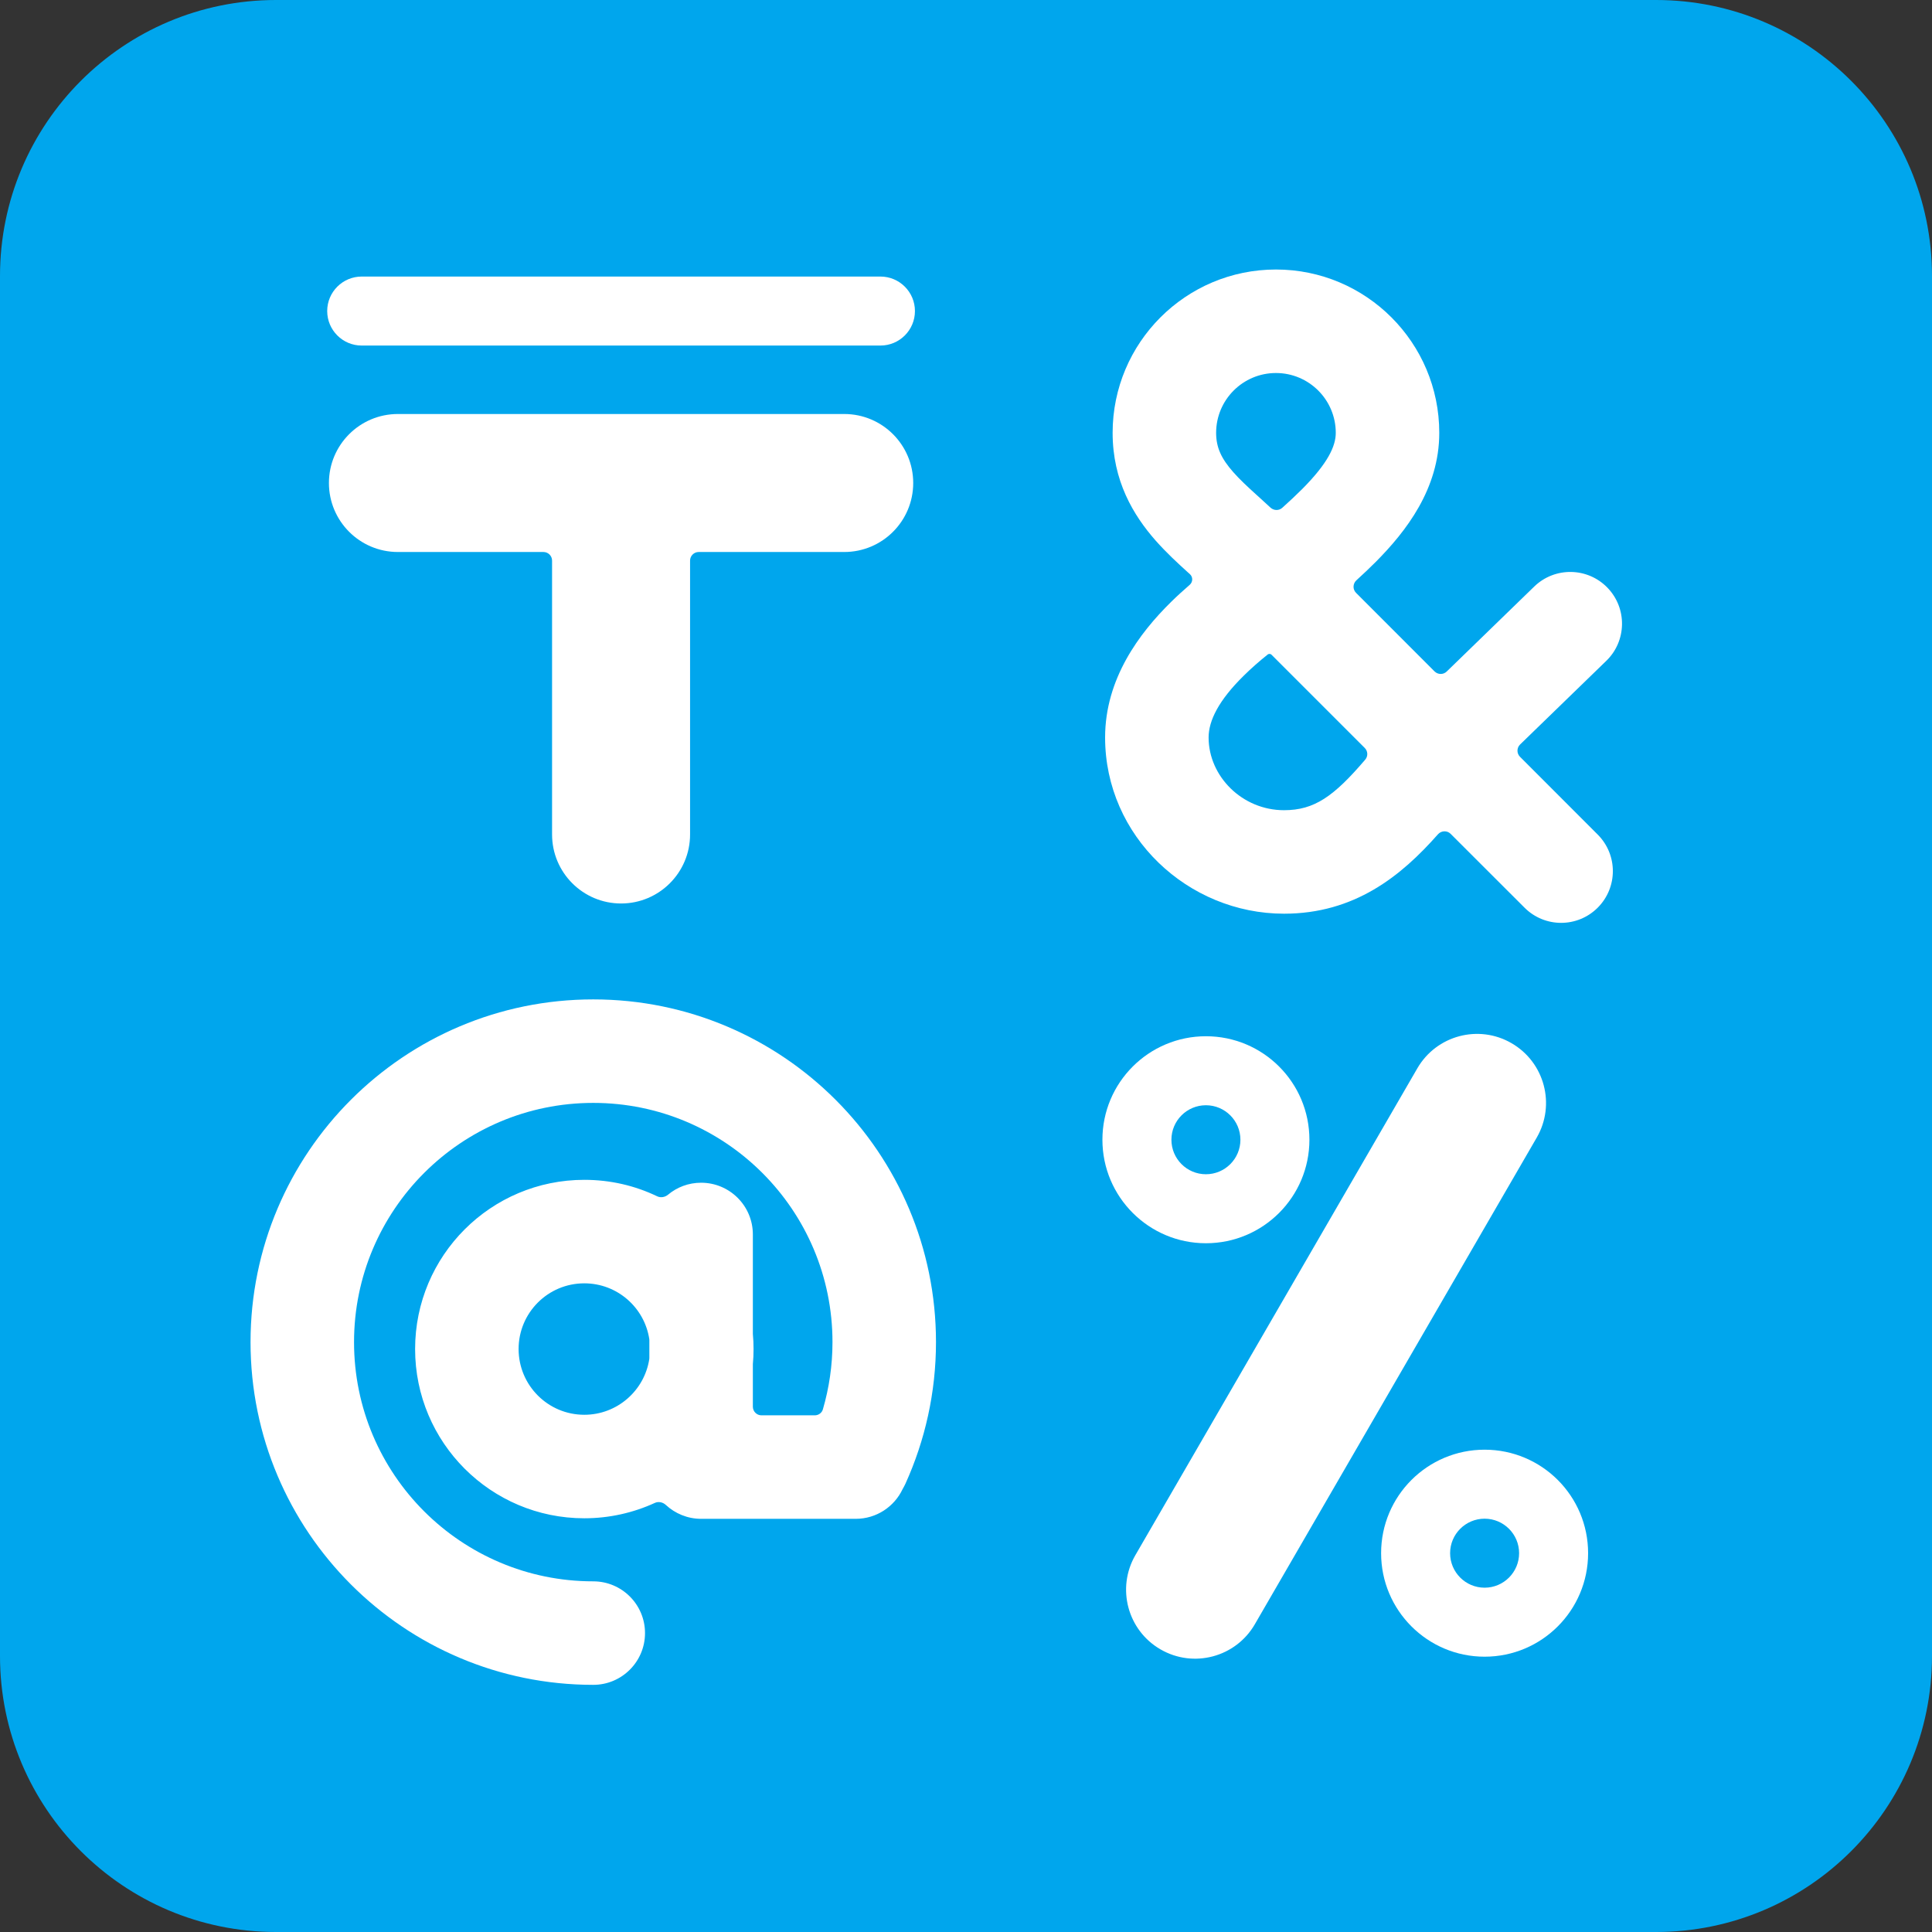 <svg viewBox="2 2 28 28" xmlns="http://www.w3.org/2000/svg">
<rect x="2" y="2" width="28" height="28" fill="#333333" stroke="none"/>
<path d="M2 6C2 3.791 3.791 2 6 2H26C28.209 2 30 3.791 30 6V26C30 28.209 28.209 30 26 30H6C3.791 30 2 28.209 2 26V6Z" fill="#00A6ED"/>
<path d="M21.658 10.41C21.605 10.459 21.602 10.541 21.653 10.592L22.791 11.731C22.84 11.779 22.918 11.78 22.967 11.732L24.235 10.501C24.533 10.212 25.008 10.22 25.296 10.517C25.584 10.814 25.577 11.289 25.28 11.577L24.03 12.79C23.98 12.839 23.98 12.919 24.029 12.968L25.155 14.095C25.448 14.388 25.448 14.862 25.155 15.155C24.862 15.448 24.388 15.448 24.095 15.155L23.024 14.085C22.973 14.033 22.888 14.037 22.84 14.091C22.305 14.698 21.63 15.242 20.609 15.242C19.217 15.242 18.016 14.121 18.016 12.688C18.016 11.837 18.513 11.175 18.973 10.723C19.06 10.637 19.151 10.555 19.242 10.476C19.289 10.435 19.291 10.363 19.245 10.321V10.321L19.208 10.288C19.07 10.163 18.903 10.009 18.748 9.834C18.424 9.466 18.125 8.967 18.125 8.273C18.125 6.966 19.185 5.906 20.492 5.906C21.799 5.906 22.859 6.966 22.859 8.273C22.859 9.089 22.372 9.706 21.941 10.141C21.849 10.233 21.754 10.323 21.658 10.41ZM20.492 7.406C20.013 7.406 19.625 7.795 19.625 8.273C19.625 8.486 19.701 8.647 19.873 8.842C19.966 8.948 20.077 9.051 20.216 9.177L20.256 9.213C20.305 9.258 20.359 9.306 20.413 9.357C20.461 9.401 20.535 9.403 20.583 9.36C20.688 9.266 20.785 9.175 20.876 9.084C21.245 8.712 21.359 8.466 21.359 8.273C21.359 7.795 20.971 7.406 20.492 7.406ZM21.787 13.008C21.828 12.959 21.825 12.886 21.779 12.84L20.428 11.489C20.416 11.477 20.398 11.474 20.383 11.48V11.48C20.379 11.481 20.375 11.483 20.372 11.486C20.251 11.583 20.134 11.685 20.025 11.793C19.663 12.149 19.516 12.444 19.516 12.688C19.516 13.252 20.004 13.742 20.609 13.742C21.048 13.742 21.329 13.544 21.787 13.008Z" fill="white"/>
<path d="M7.242 6.008C6.966 6.008 6.742 6.232 6.742 6.508C6.742 6.784 6.966 7.008 7.242 7.008L14.76 7.008C15.036 7.008 15.26 6.784 15.26 6.508C15.26 6.232 15.036 6.008 14.76 6.008L7.242 6.008Z" fill="white"/>
<path d="M6.767 9C6.767 8.448 7.214 8 7.767 8H14.235C14.788 8 15.235 8.448 15.235 9C15.235 9.552 14.788 10 14.235 10H12.126C12.057 10 12.001 10.056 12.001 10.125V14.094C12.001 14.646 11.553 15.094 11.001 15.094C10.449 15.094 10.001 14.646 10.001 14.094V10.125C10.001 10.056 9.945 10 9.876 10H7.767C7.214 10 6.767 9.552 6.767 9Z" fill="white"/>
<path d="M10.598 17.984C8.683 17.984 7.131 19.537 7.131 21.451C7.131 23.366 8.683 24.918 10.598 24.918C11.012 24.918 11.348 25.254 11.348 25.668C11.348 26.082 11.012 26.418 10.598 26.418C7.855 26.418 5.631 24.194 5.631 21.451C5.631 18.708 7.855 16.484 10.598 16.484C13.341 16.484 15.565 18.708 15.565 21.451C15.565 22.182 15.406 22.877 15.122 23.504C15.11 23.53 15.096 23.555 15.082 23.58C14.962 23.835 14.703 24.012 14.402 24.012H12.161C11.964 24.012 11.784 23.935 11.65 23.811C11.607 23.771 11.544 23.757 11.491 23.781C11.179 23.924 10.833 24.004 10.468 24.004C9.114 24.004 8.016 22.906 8.016 21.551C8.016 20.197 9.114 19.099 10.468 19.099C10.847 19.099 11.205 19.184 11.525 19.338C11.576 19.362 11.637 19.351 11.681 19.315C11.811 19.206 11.978 19.141 12.161 19.141C12.575 19.141 12.911 19.476 12.911 19.891V21.333C12.918 21.405 12.921 21.478 12.921 21.551C12.921 21.625 12.918 21.698 12.911 21.77V22.387C12.911 22.456 12.967 22.512 13.036 22.512H13.808C13.863 22.512 13.911 22.477 13.926 22.425C14.016 22.116 14.065 21.79 14.065 21.451C14.065 19.537 12.512 17.984 10.598 17.984ZM10.468 20.599C9.942 20.599 9.516 21.025 9.516 21.551C9.516 22.077 9.942 22.504 10.468 22.504C10.945 22.504 11.34 22.153 11.41 21.696C11.411 21.69 11.411 21.684 11.411 21.678V21.424C11.411 21.419 11.411 21.413 11.41 21.407C11.34 20.949 10.945 20.599 10.468 20.599Z" fill="white"/>
<path d="M23.907 17.119C24.385 17.396 24.548 18.008 24.272 18.486L20.186 25.54C19.909 26.018 19.297 26.181 18.819 25.904C18.341 25.628 18.178 25.016 18.455 24.538L22.541 17.483C22.818 17.005 23.43 16.842 23.907 17.119Z" fill="white"/>
<path d="M17.977 18.518C17.977 17.689 18.649 17.018 19.477 17.018C20.306 17.018 20.977 17.689 20.977 18.518C20.977 19.346 20.306 20.018 19.477 20.018C18.649 20.018 17.977 19.346 17.977 18.518ZM19.477 18.018C19.201 18.018 18.977 18.242 18.977 18.518C18.977 18.794 19.201 19.018 19.477 19.018C19.753 19.018 19.977 18.794 19.977 18.518C19.977 18.242 19.753 18.018 19.477 18.018Z" fill="white"/>
<path d="M23.516 23.01C22.688 23.01 22.016 23.681 22.016 24.51C22.016 25.338 22.688 26.01 23.516 26.01C24.345 26.01 25.016 25.338 25.016 24.51C25.016 23.681 24.345 23.01 23.516 23.01ZM23.016 24.51C23.016 24.234 23.24 24.01 23.516 24.01C23.792 24.01 24.016 24.234 24.016 24.51C24.016 24.786 23.792 25.01 23.516 25.01C23.24 25.01 23.016 24.786 23.016 24.51Z" fill="white"/>
</svg>
